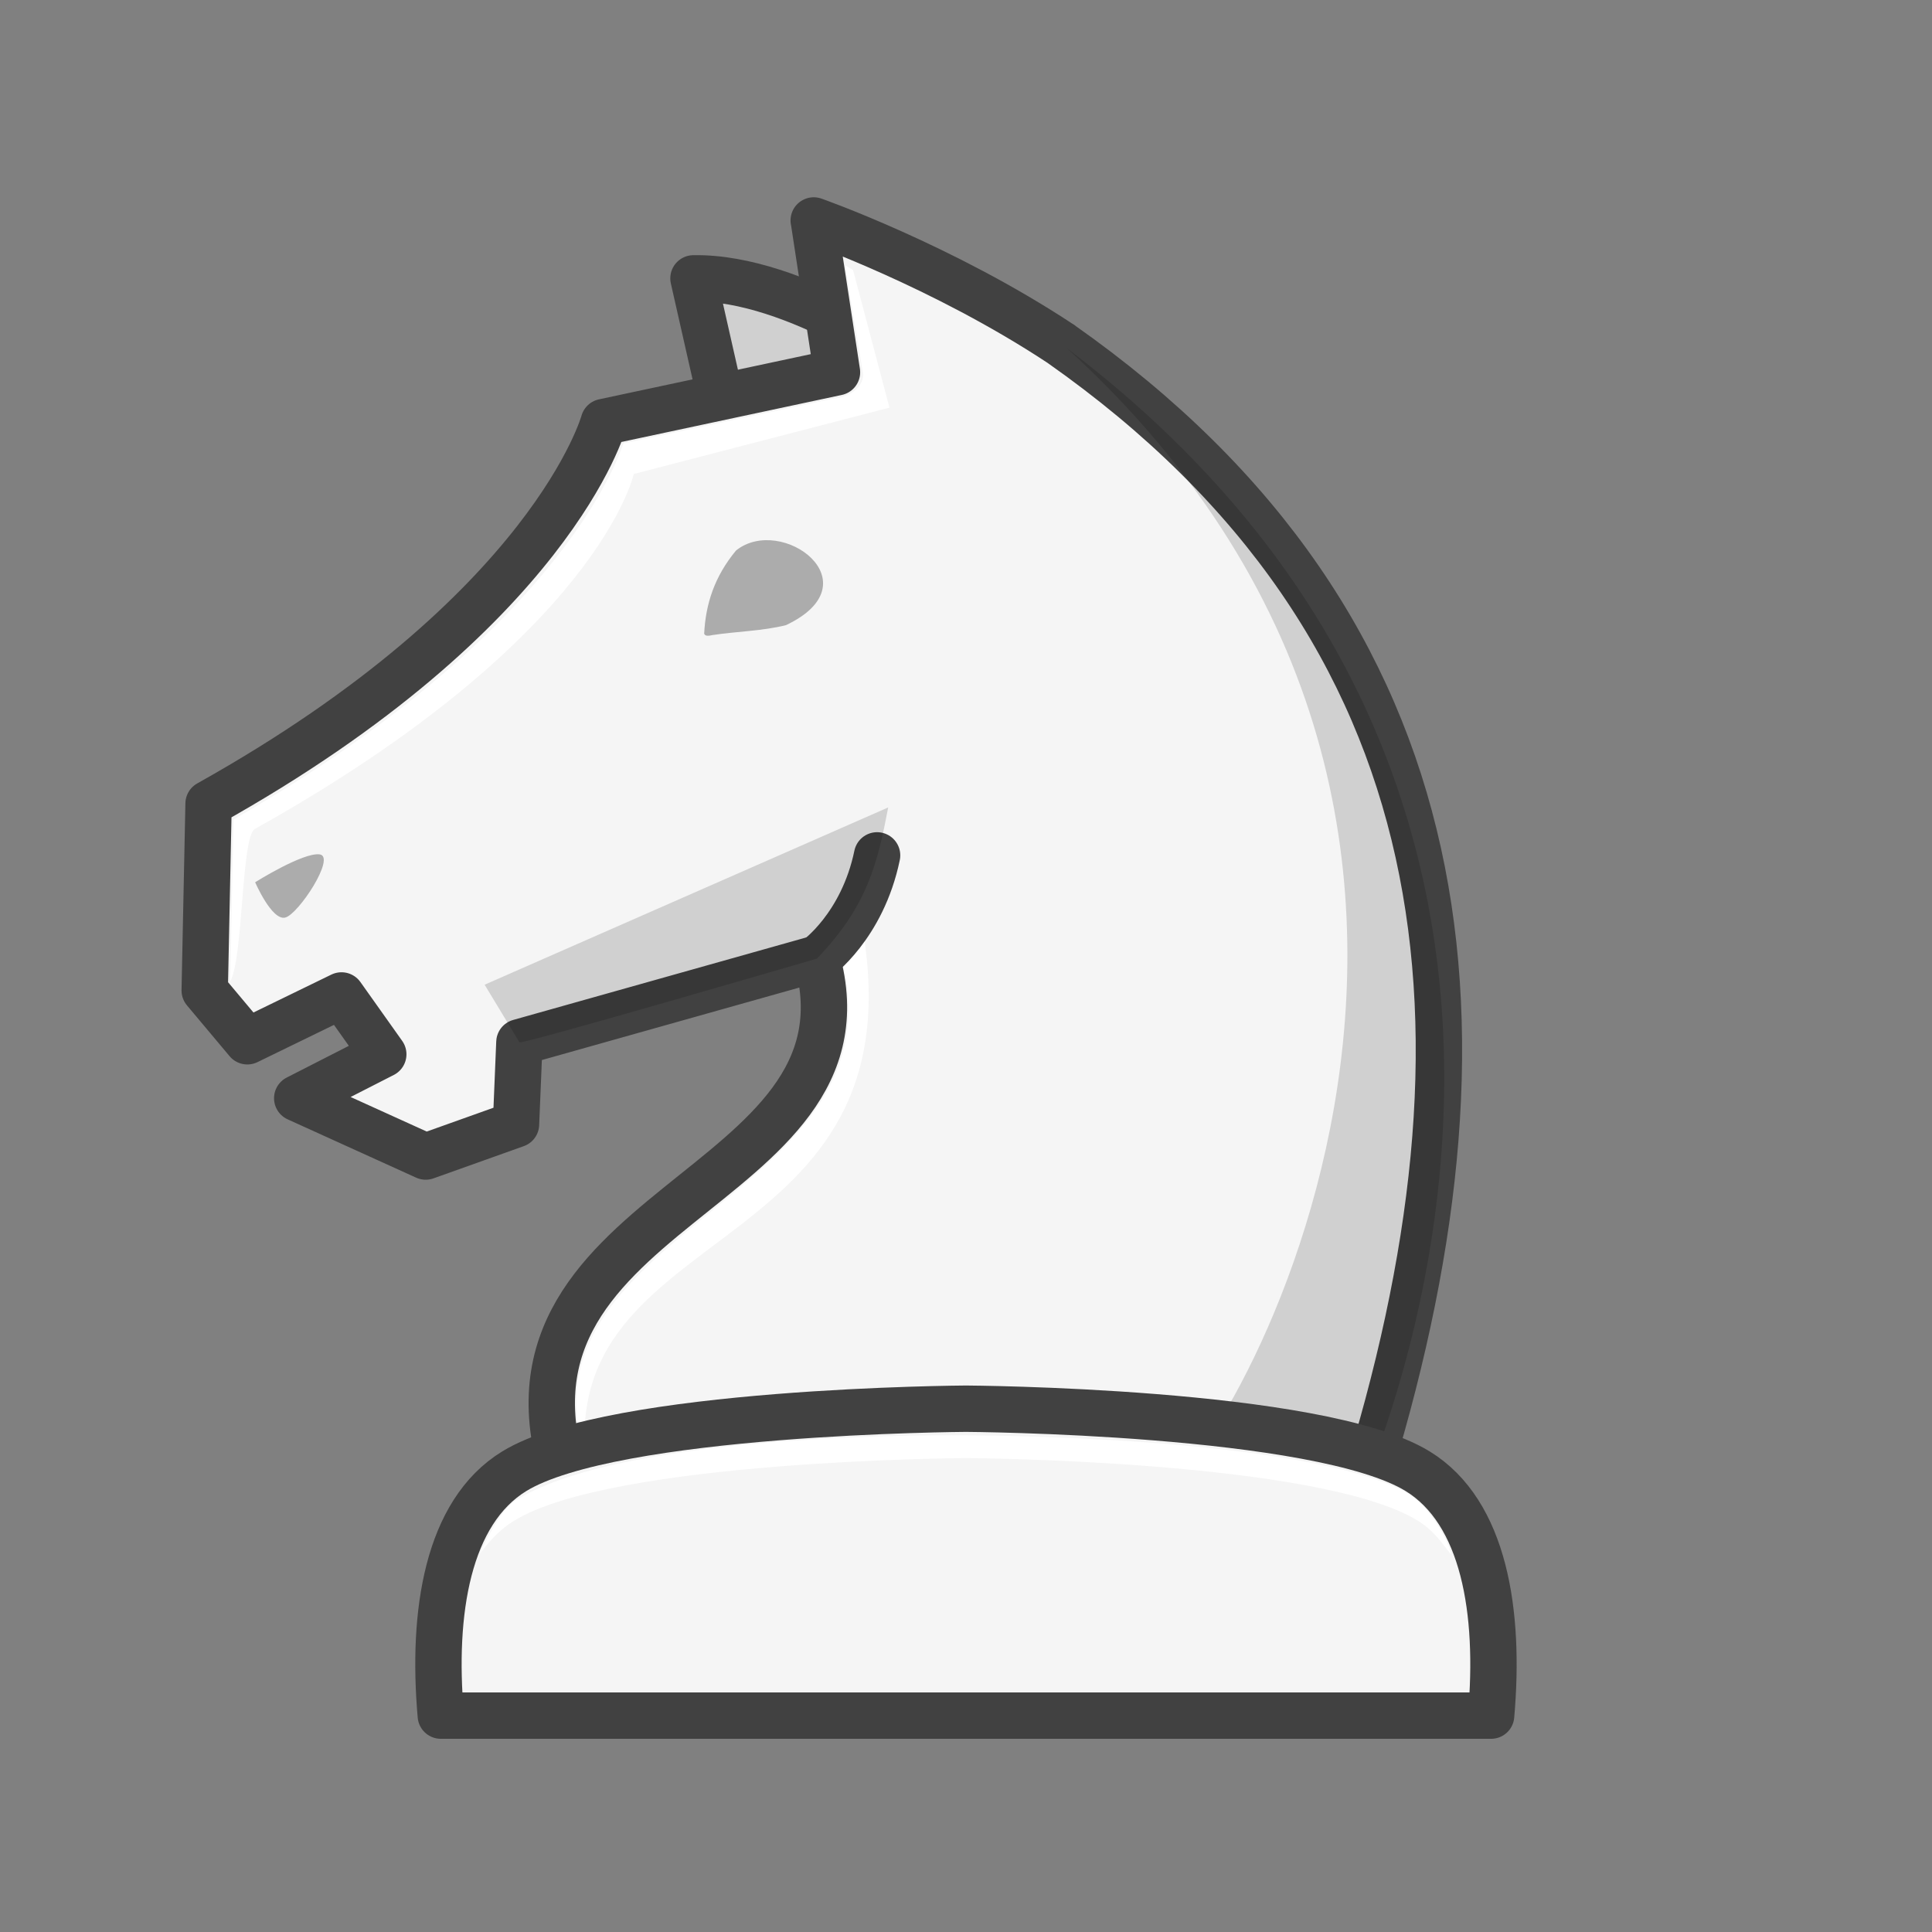 <?xml version="1.0" encoding="UTF-8"?>
<svg width="50mm" height="50mm" clip-rule="evenodd" fill-rule="evenodd" image-rendering="optimizeQuality" shape-rendering="geometricPrecision" text-rendering="geometricPrecision" version="1.1" viewBox="0 0 50 50" xmlns="http://www.w3.org/2000/svg" xmlns:cc="http://creativecommons.org/ns#" xmlns:dc="http://purl.org/dc/elements/1.1/" xmlns:rdf="http://www.w3.org/1999/02/22-rdf-syntax-ns#">
 <rect x="0" y="0" width="50" height="50" fill="#808080" stroke="none"/>
 <g>
  <path d="m23.893 9.561s-3.288-2.407-5.946-2.357l0.696 3.075" fill="#d0d0d0" stroke="#414141" stroke-linejoin="round" stroke-width="1.2"/>
  <path d="m21.061 5.707 0.6 3.927-6.035 1.288s-1.335 4.907-10.228 9.876l-0.1 4.835 1.103 1.315 2.437-1.186 1.081 1.523-2.227 1.137 3.325 1.509 2.337-0.834 0.088-2.123 7.698-2.167c1.71 6.135-9.157 6.345-6.414 13.764h20.544c3.734-11.835 2.696-22.287-7.817-29.672 0-2.7e-4 0-2.2e-4 3e-3 -5.6e-4h-3e-3c-3.058-2.021-6.394-3.193-6.394-3.193z" fill="#f5f5f5" stroke="#414141" stroke-linecap="round" stroke-linejoin="round" stroke-width="1.2"/>
  <path d="m6.603 22.832s0.431 0.998 0.777 0.915c0.345-0.083 1.323-1.58 0.892-1.636-0.431-0.056-1.668 0.721-1.668 0.721z" opacity=".3"/>
  <path d="m27.615 9.015c14.04 12.799 3.6 29.714 2.365 29.559h5.292c-0.193 0.092 8.346-17.419-7.656-29.559z" opacity=".15"/>
  <path d="m21.048 10.428-4.915 1.048c-0.012-5e-3 -1.294 4.679-10.088 9.731l-0.091 4.196c0.351-0.585 0.282-3.82 0.655-3.957 8.893-4.969 9.792-9.179 9.792-9.179l6.618-1.717-0.942-3.563-0.206-0.121 0.46 2.774c0.054 0.325-0.285 0.637-0.783 0.68zm1.154 12.973-0.584 0.929c2.358 6.654-8.446 7.321-6.46 13.436-0.643-6.384 9.078-5.073 7.044-14.365z" fill="#fff"/>
  <path d="m19.047 14.249c-0.555 0.669-0.786 1.384-0.823 2.151 0.026 0.078 0.144 0.051 0.217 0.035 0.629-0.095 1.285-0.103 1.9-0.256 2.303-1.091-0.111-2.881-1.294-1.931z" fill-rule="evenodd" opacity=".3" style="paint-order:fill markers stroke"/>
 </g>
 <path d="m21.142 24.81s1.175-0.831 1.557-2.673" fill="none" stroke="#414141" stroke-linecap="round" stroke-width="1.2"/>
 <g>
  <path d="m13.444 26.976c0.088 0.055 7.698-2.167 7.698-2.167 1.318-1.369 1.571-2.489 1.845-3.913l-10.445 4.588z" opacity=".15"/>
  <path d="m24.999 36.457s-9.131 0.048-11.691 1.619c-1.727 1.06-2.135 3.651-1.9 6.324h27.182c0.235-2.672-0.173-5.263-1.9-6.324-2.56-1.571-11.691-1.619-11.691-1.619z" fill="#f5f5f5" stroke="#414141" stroke-linejoin="round" stroke-width="1.2"/>
  <path d="m24.999 37.147s-8.712-0.137-11.624 1.666c-0.37 0.229-0.699 0.839-0.954 1.39 0.261-0.331 0.502-0.613 0.887-0.849 2.56-1.571 11.691-1.619 11.691-1.619s9.132 0.048 11.692 1.619c0.391 0.24 0.592 0.532 0.856 0.87 0.026-0.076-0.408-1.158-1.144-1.596-2.755-1.492-11.403-1.481-11.403-1.481z" fill="#fff"/>
 </g>
</svg>
